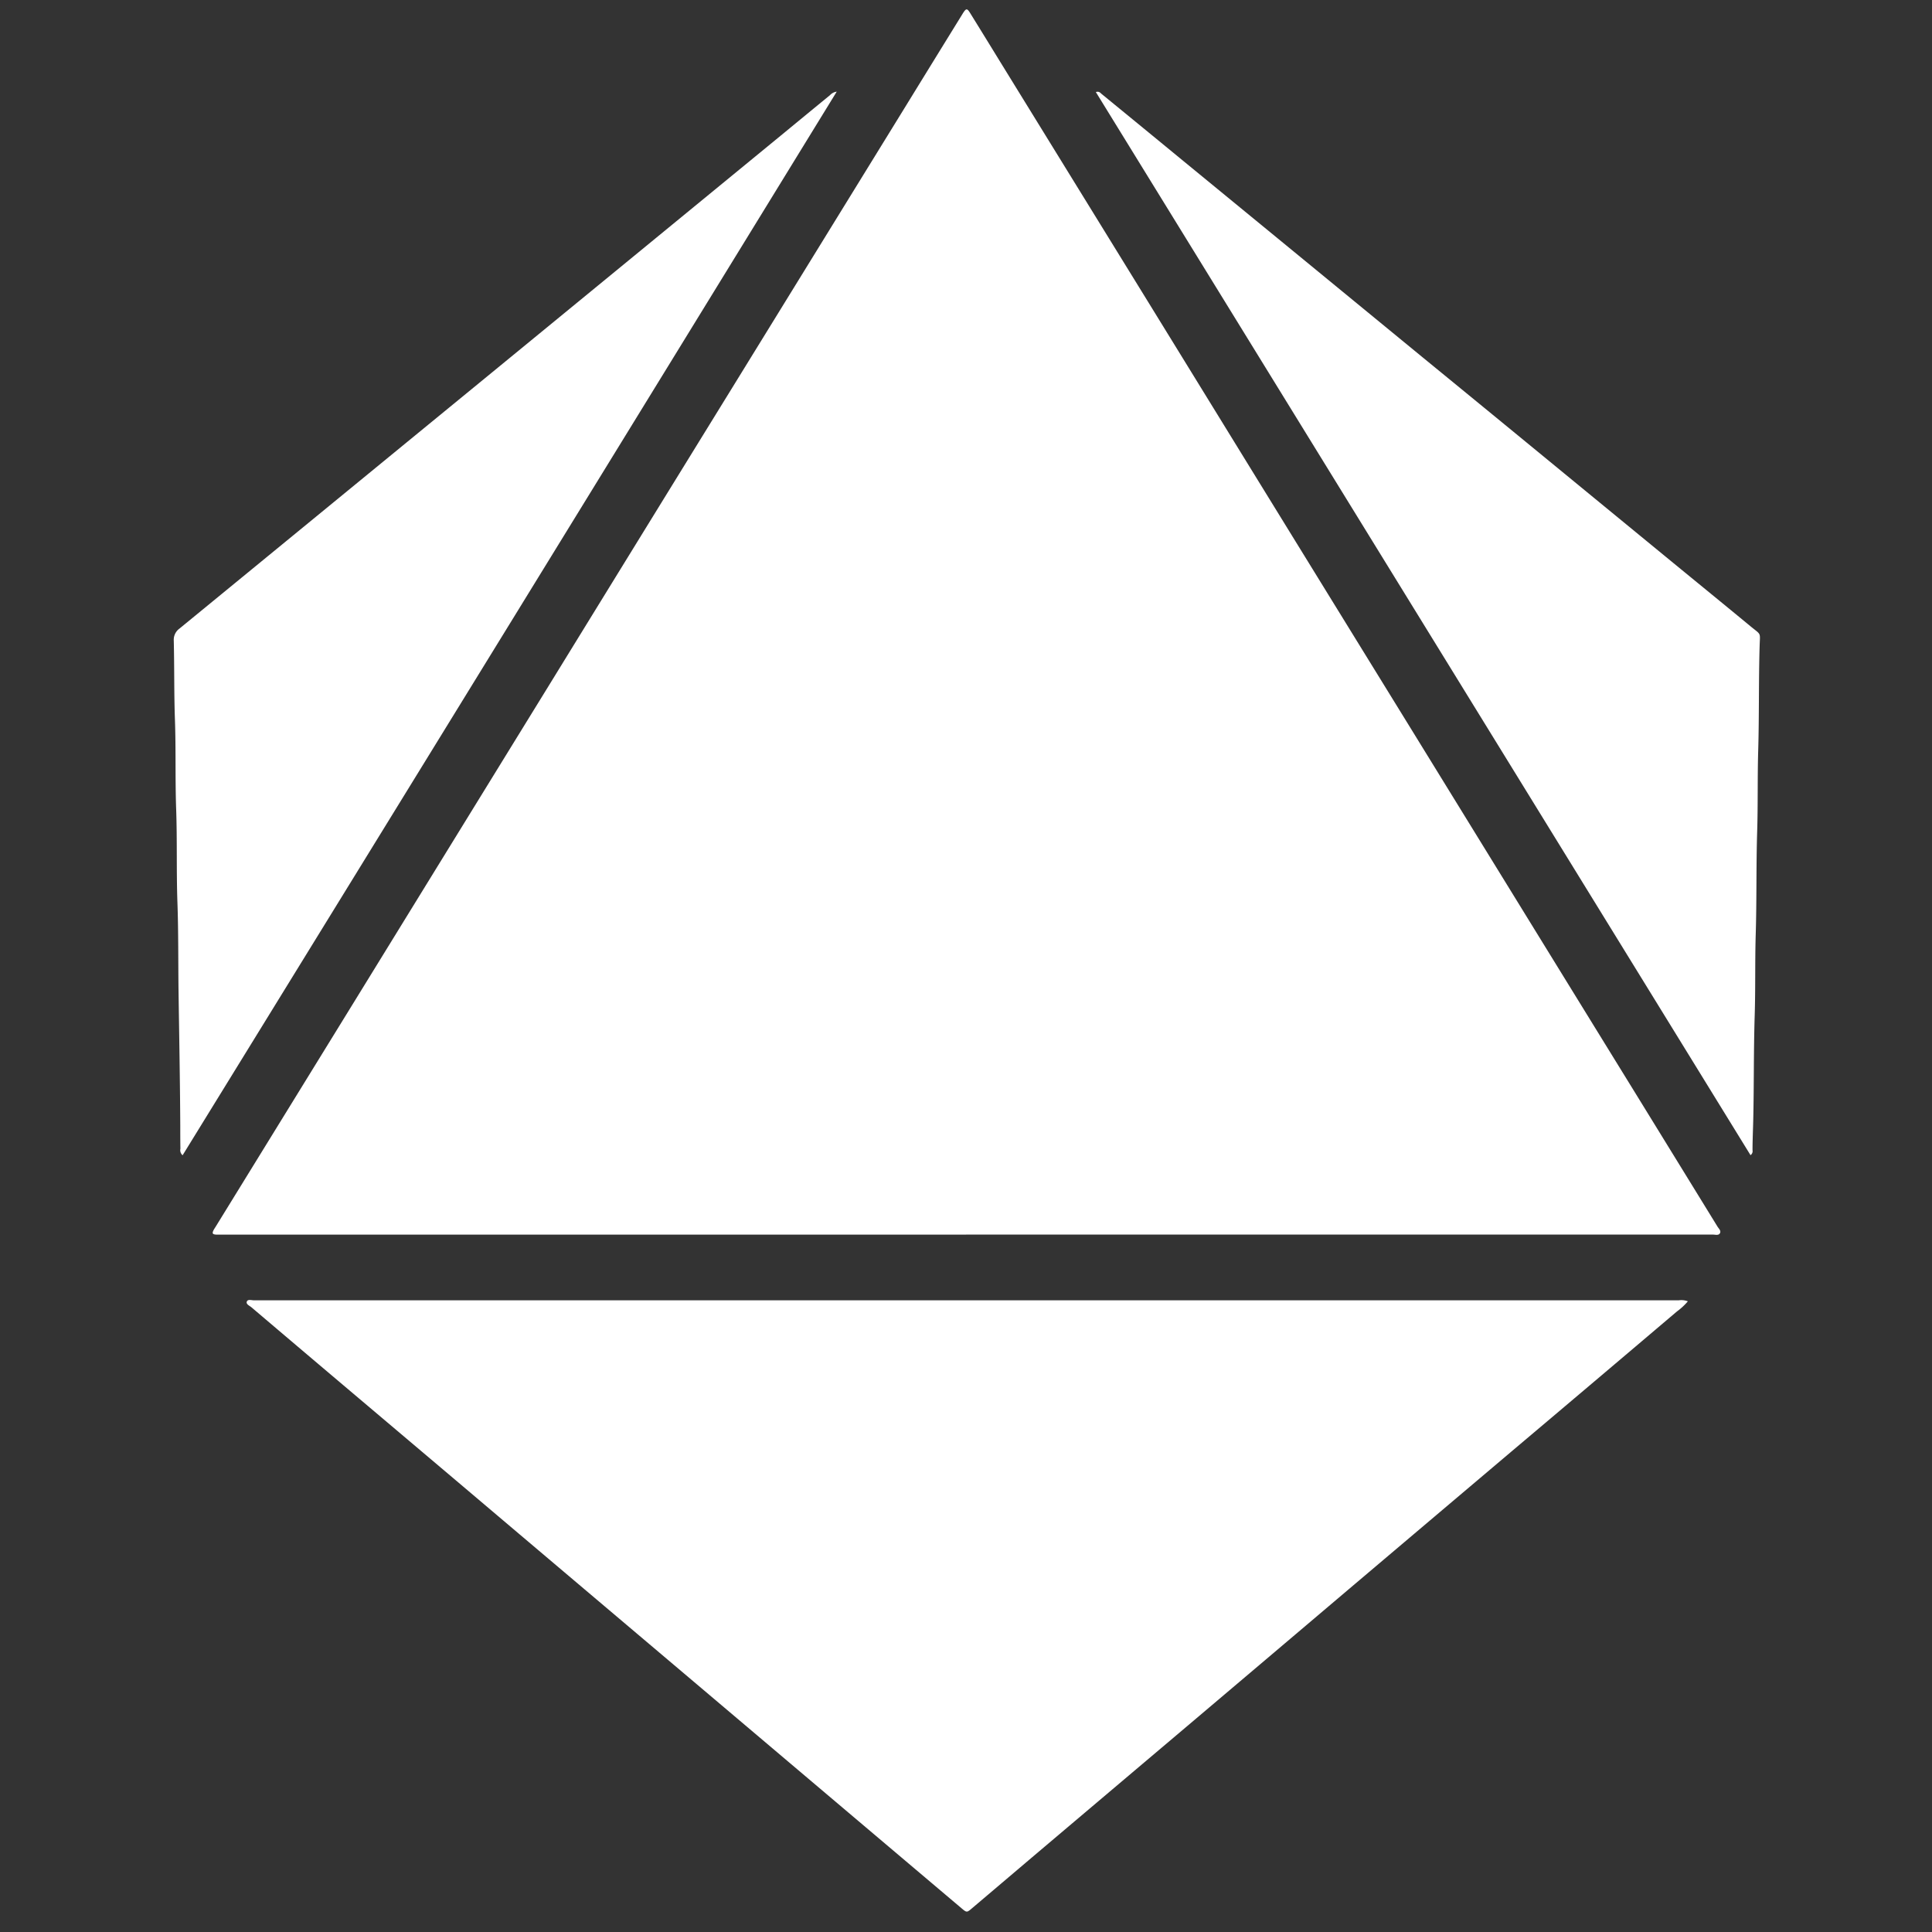 <?xml version="1.0" encoding="UTF-8" standalone="no"?>
<svg
   id="D8"
   viewBox="0 0 128 128"
   version="1.1"
   sodipodi:docname="D8.svg"
   width="128"
   height="128"
   inkscape:export-filename="D8.png"
   inkscape:export-xdpi="96"
   inkscape:export-ydpi="96"
   inkscape:version="1.3.2 (091e20e, 2023-11-25, custom)"
   xmlns:inkscape="http://www.inkscape.org/namespaces/inkscape"
   xmlns:sodipodi="http://sodipodi.sourceforge.net/DTD/sodipodi-0.dtd"
   xmlns="http://www.w3.org/2000/svg"
   xmlns:svg="http://www.w3.org/2000/svg">
  <rect x="0" y="0" width="128" height="128" fill="#333333" stroke="none"/>
  <defs
     id="defs1" />
  <sodipodi:namedview
     id="namedview1"
     pagecolor="#a20d0d"
     bordercolor="#000000"
     borderopacity="0.25"
     inkscape:showpageshadow="2"
     inkscape:pageopacity="0.0"
     inkscape:pagecheckerboard="0"
     inkscape:deskcolor="#d1d1d1"
     inkscape:export-bgcolor="#000000ff"
     inkscape:zoom="6.411588"
     inkscape:cx="38.134079"
     inkscape:cy="91.786934"
     inkscape:window-width="2560"
     inkscape:window-height="1369"
     inkscape:window-x="-8"
     inkscape:window-y="-8"
     inkscape:window-maximized="1"
     inkscape:current-layer="D8" />
  <path
     d="M 64.002,81.798 H 14.795 c -0.152,0 -0.303,0 -0.455,0 -0.274,-0.017 -0.305,-0.081 -0.172,-0.334 0.034,-0.059 0.072,-0.115 0.108,-0.172 l 9.227,-14.982 q 6.465,-10.505 12.933,-21.009 6.027,-9.8 12.067,-19.597 L 59.907,7.192 q 1.906,-3.1 3.814,-6.191 l 0.065,-0.107 c 0.231,-0.363 0.286,-0.363 0.517,0.017 Q 65.283,2.494 66.254,4.078 l 9.775,15.864 q 3.694,6.001 7.384,11.999 4.853,7.882 9.709,15.759 l 6.716,10.908 q 4.331,7.036 8.667,14.071 2.643,4.293 5.283,8.586 c 0.083,0.134 0.253,0.276 0.162,0.439 -0.091,0.164 -0.3,0.091 -0.458,0.091 H 64.002 Z m 47.208,4.352 H 86.997 q -35.079,0 -70.16,0 c -0.172,0 -0.422,-0.091 -0.486,0.086 -0.064,0.177 0.186,0.272 0.315,0.382 q 3.541,3.01 7.092,6.01 l 6.751,5.709 q 3.909,3.312 7.817,6.618 3.907,3.306 7.853,6.644 l 6.244,5.285 4.951,4.19 q 3.169,2.681 6.341,5.363 c 0.336,0.284 0.344,0.281 0.689,-0.014 q 1.984,-1.681 3.969,-3.367 4.966,-4.202 9.936,-8.405 5.533,-4.682 11.063,-9.373 5.361,-4.539 10.722,-9.075 5.511,-4.65 11.006,-9.315 a 4.095,4.095 0 0 0 0.725,-0.673 1.205,1.205 0 0 0 -0.615,-0.064 z m 4.899,-9.936 c 0,-0.675 0.033,-1.348 0.048,-2.023 0.052,-2.299 0.024,-4.598 0.096,-6.899 0.057,-1.801 0.014,-3.606 0.069,-5.411 0.069,-2.27 0.024,-4.543 0.096,-6.814 0.055,-1.775 0.015,-3.553 0.067,-5.328 0.069,-2.327 0.026,-4.65 0.096,-6.981 0.028,-0.889 0.117,-0.67 -0.608,-1.267 -1.741,-1.438 -3.492,-2.864 -5.239,-4.297 q -4.741,-3.89 -9.482,-7.784 -3.529,-2.897 -7.061,-5.786 l -9.515,-7.81 -6.26,-5.135 Q 75.707,8.451 72.988,6.227 C 72.9,6.155 72.826,6.033 72.602,6.098 Q 94.3,41.33 115.976,76.532 a 0.319,0.319 0 0 0 0.133,-0.327 z M 54.985,6.308 Q 53.482,7.538 51.985,8.773 L 38.157,20.116 q -5.605,4.598 -11.214,9.192 -7.522,6.167 -15.046,12.332 a 0.918,0.918 0 0 0 -0.384,0.806 c 0.043,1.734 0.015,3.47 0.076,5.204 0.072,1.996 0.012,3.994 0.083,5.989 0.072,2.049 0.01,4.102 0.083,6.155 0.072,2.008 0.046,4.019 0.076,6.027 0.043,2.905 0.096,5.81 0.112,8.715 0,0.517 0,1.047 0.01,1.571 a 0.431,0.431 0 0 0 0.146,0.431 Q 33.803,41.308 55.435,6.072 A 0.746,0.746 0 0 0 54.985,6.308 Z"
     id="path1"
     style="fill:#ffffff;fill-opacity:1;stroke-width:0.172" />
</svg>
